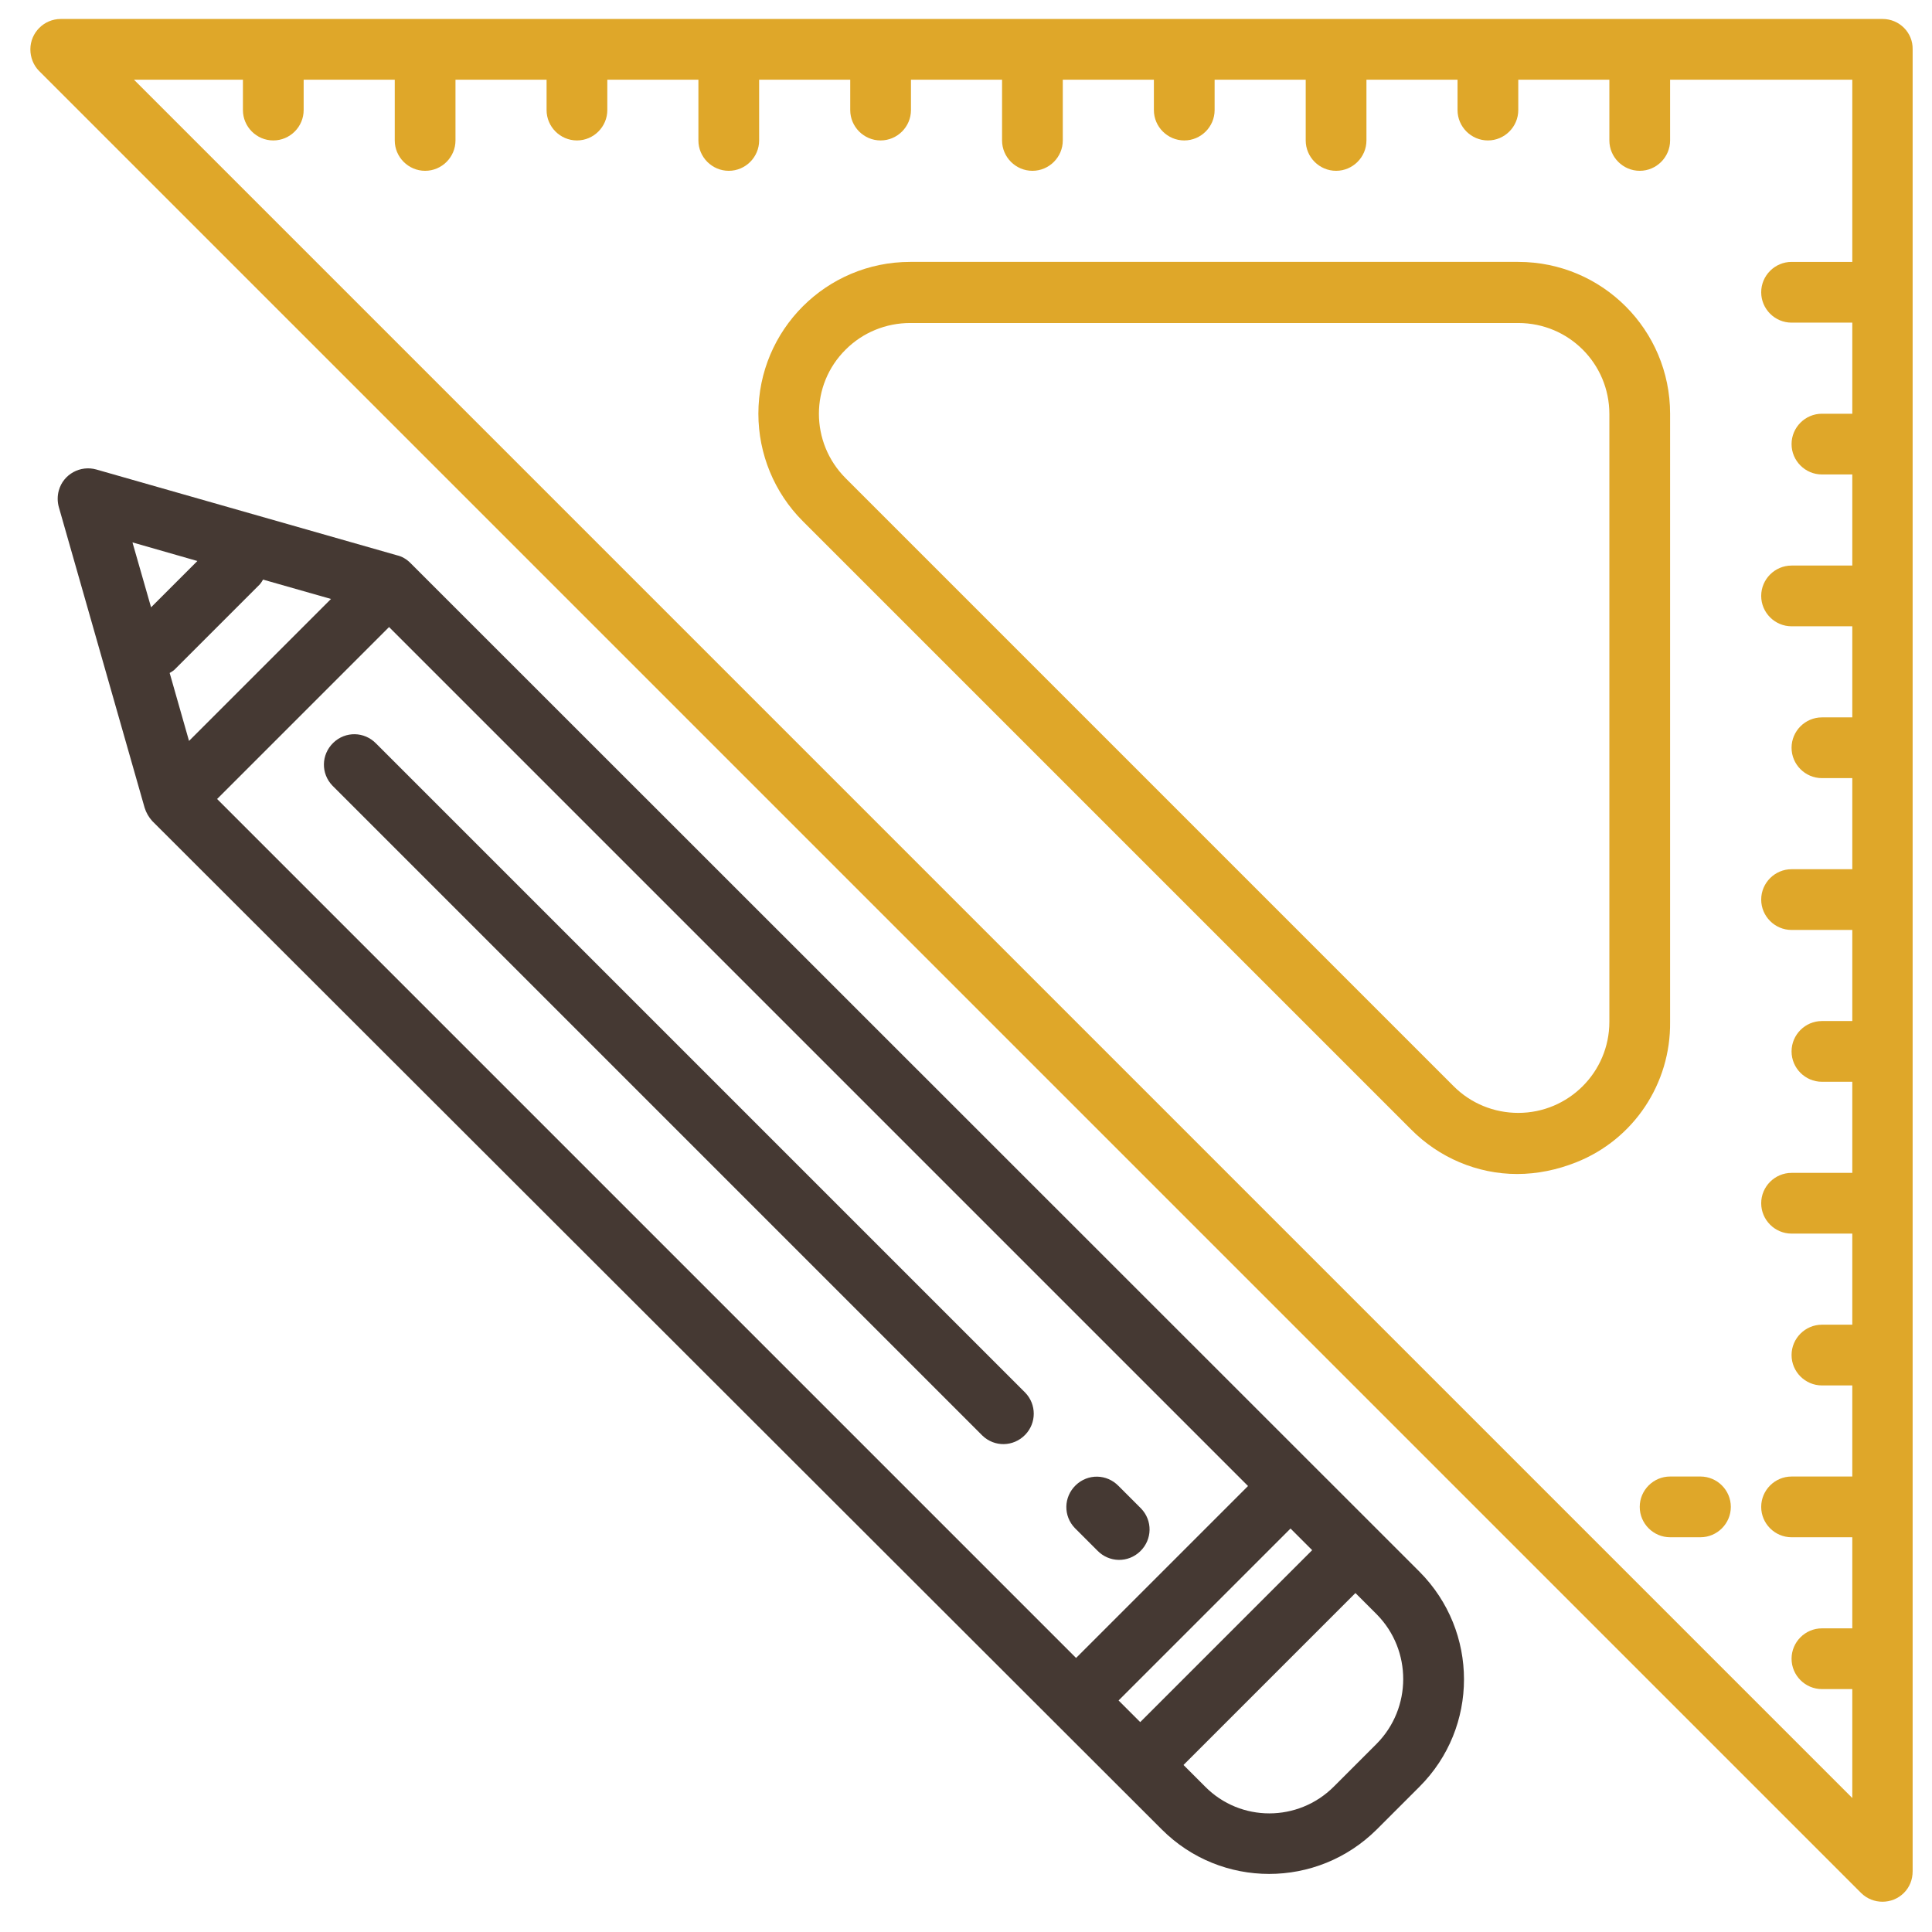 <?xml version="1.0" encoding="utf-8"?>
<!-- Generator: Adobe Illustrator 22.0.1, SVG Export Plug-In . SVG Version: 6.00 Build 0)  -->
<svg version="1.1" id="Layer_1" xmlns="http://www.w3.org/2000/svg" xmlns:xlink="http://www.w3.org/1999/xlink" x="0px" y="0px"
	 viewBox="0 0 509 509" style="enable-background:new 0 0 509 509;" xml:space="preserve">
<style type="text/css">
	.st0{fill:#DFA729;}
	.st1{fill:#453933;}
</style>
<path class="st0" d="M496,5H16c-4.4,0-8,3.6-8,8c0,2.1,0.8,4.2,2.3,5.7l480,480c3.1,3.1,8.2,3.1,11.3,0c1.5-1.5,2.3-3.5,2.3-5.7V13
	C504,8.6,500.4,5,496,5z M488,473.7L35.3,21H64v8c0,4.4,3.6,8,8,8s8-3.6,8-8v-8h24v16c0,4.4,3.6,8,8,8s8-3.6,8-8V21h24v8
	c0,4.4,3.6,8,8,8s8-3.6,8-8v-8h24v16c0,4.4,3.6,8,8,8s8-3.6,8-8V21h24v8c0,4.4,3.6,8,8,8s8-3.6,8-8v-8h24v16c0,4.4,3.6,8,8,8
	s8-3.6,8-8V21h24v8c0,4.4,3.6,8,8,8s8-3.6,8-8v-8h24v16c0,4.4,3.6,8,8,8s8-3.6,8-8V21h24v8c0,4.4,3.6,8,8,8s8-3.6,8-8v-8h24v16
	c0,4.4,3.6,8,8,8s8-3.6,8-8V21h48v48h-16c-4.4,0-8,3.6-8,8c0,4.4,3.6,8,8,8h16v24h-8c-4.4,0-8,3.6-8,8c0,4.4,3.6,8,8,8h8v24h-16
	c-4.4,0-8,3.6-8,8c0,4.4,3.6,8,8,8h16v24h-8c-4.4,0-8,3.6-8,8c0,4.4,3.6,8,8,8h8v24h-16c-4.4,0-8,3.6-8,8c0,4.4,3.6,8,8,8h16v24h-8
	c-4.4,0-8,3.6-8,8c0,4.4,3.6,8,8,8h8v24h-16c-4.4,0-8,3.6-8,8c0,4.4,3.6,8,8,8h16v24h-8c-4.4,0-8,3.6-8,8c0,4.4,3.6,8,8,8h8v24h-16
	c-4.4,0-8,3.6-8,8c0,4.4,3.6,8,8,8h16v24h-8c-4.4,0-8,3.6-8,8c0,4.4,3.6,8,8,8h8V473.7z"/>
<path class="st0" d="M440,109c0-22.1-17.9-40-40-40H239.8c-22.1,0-40,17.9-40,40c0,10.6,4.2,20.8,11.7,28.3l160.2,160.2
	c7.4,7.5,17.5,11.8,28,11.8c5.3,0,10.6-1.1,15.6-3.1c15.1-6,24.9-20.7,24.7-37L440,109L440,109z M424,269.2c0,13.3-10.8,24-24,24
	c-6.4,0-12.5-2.5-17-7L222.8,126c-9.4-9.4-9.4-24.6,0-33.9c4.5-4.5,10.6-7,17-7H400c13.3,0,24,10.7,24,24V269.2z"/>
<path class="st0" d="M448,389h-8c-4.4,0-8,3.6-8,8c0,4.4,3.6,8,8,8h8c4.4,0,8-3.6,8-8C456,392.6,452.4,389,448,389z"/>
<path class="st1" d="M108.1,148.3c-1-1-2.2-1.7-3.5-2l-79.2-22.6c-4.2-1.2-8.7,1.2-9.9,5.5c-0.4,1.4-0.4,3,0,4.4l22.6,79.2
	c0.4,1.3,1.1,2.5,2,3.5L306.1,482c15.6,15.6,40.9,15.6,56.6,0l11.3-11.3c15.6-15.6,15.6-40.9,0-56.6L108.1,148.3z M300.4,453.7
	l-5.7-5.7l45.3-45.3l5.7,5.7L300.4,453.7z M49.8,195.2l-5.1-17.9c0.4-0.2,0.8-0.5,1.2-0.8l22.6-22.6c0.3-0.4,0.6-0.8,0.8-1.2
	l17.9,5.1L49.8,195.2z M52,147.8L39.8,160l-4.9-17.1L52,147.8z M204.3,357.6L57.2,210.5l45.3-45.3l226.3,226.3l-45.3,45.3
	L204.3,357.6L204.3,357.6L204.3,357.6z M362.7,459.4l-11.3,11.3c-9.4,9.4-24.6,9.4-33.9,0l-5.7-5.7l45.3-45.3l5.7,5.7
	C372,434.8,372,450,362.7,459.4L362.7,459.4z"/>
<path class="st1" d="M99.1,195.9c-3.1-3.2-8.1-3.3-11.3-0.2s-3.3,8.1-0.2,11.3c0.1,0.1,0.1,0.1,0.2,0.2l171,171
	c3.2,3.1,8.2,3,11.3-0.2c3-3.1,3-8,0-11.1L99.1,195.9z"/>
<path class="st1" d="M289.1,408.5c3.1,3.2,8.1,3.3,11.3,0.2c3.2-3.1,3.3-8.1,0.2-11.3c-0.1-0.1-0.1-0.1-0.2-0.2l-5.7-5.7
	c-3.1-3.2-8.1-3.3-11.3-0.2s-3.3,8.1-0.2,11.3c0.1,0.1,0.1,0.1,0.2,0.2L289.1,408.5z"/>
</svg>
